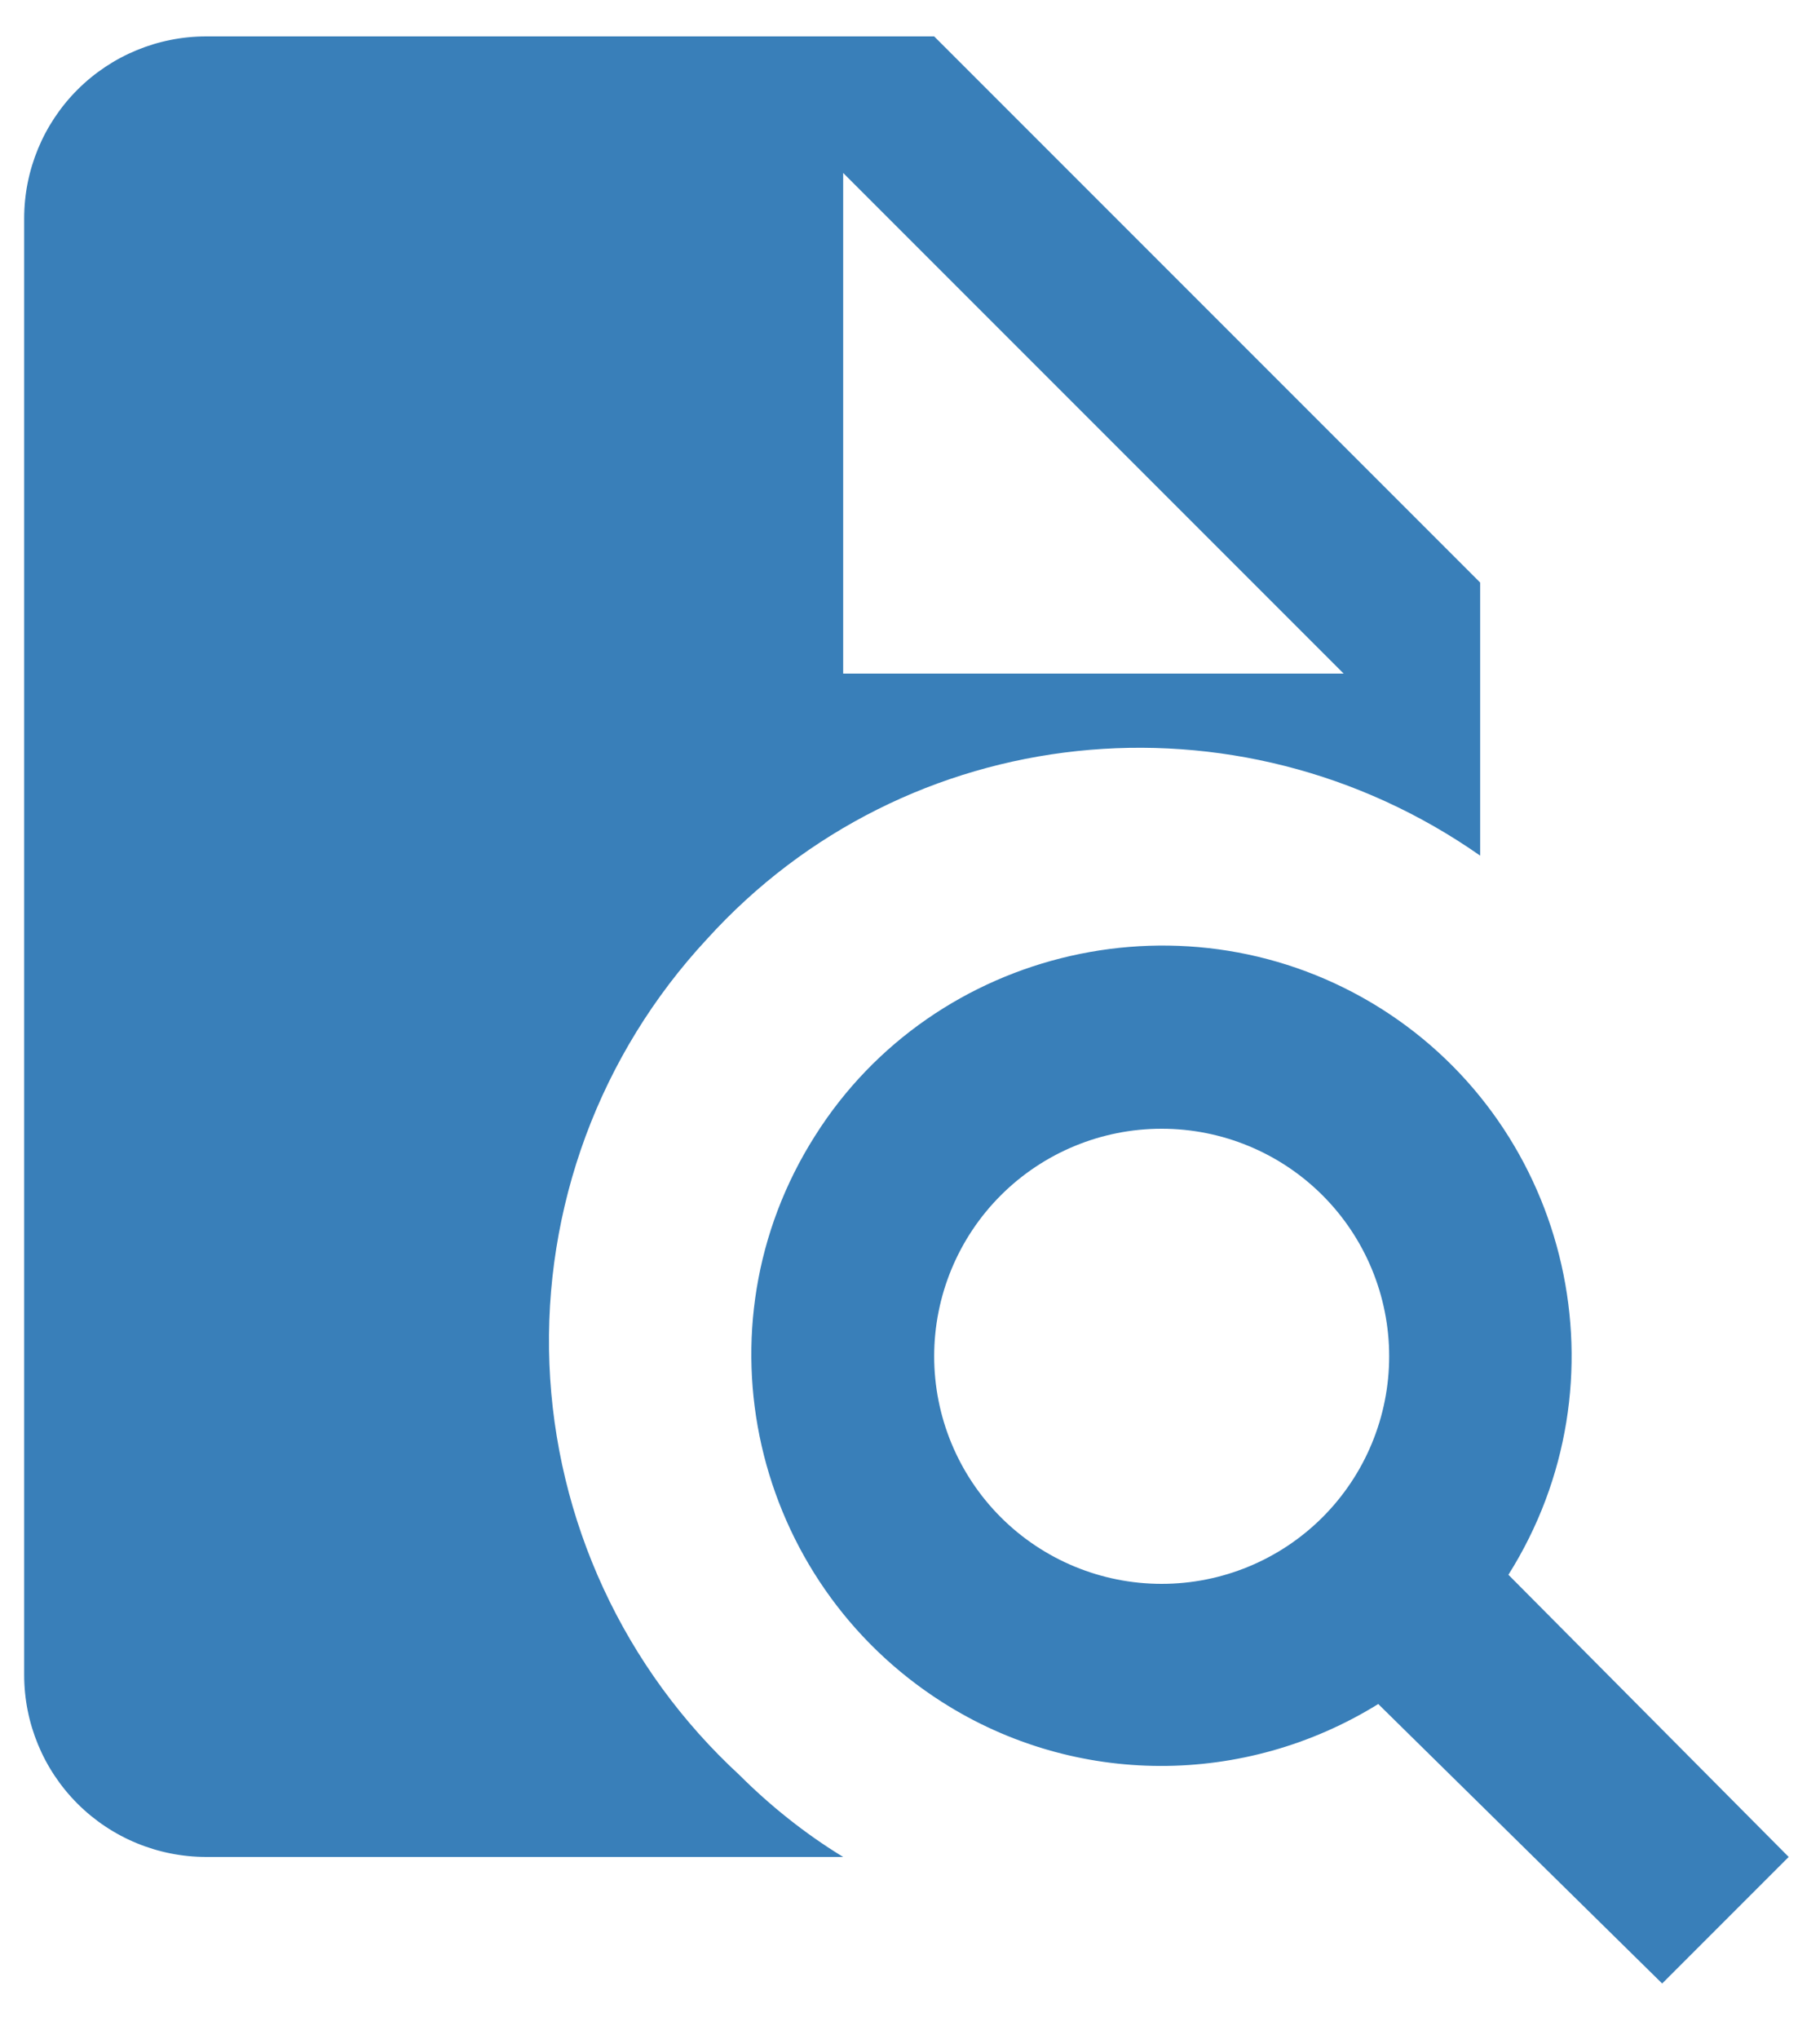 <svg width="25" height="28" viewBox="0 0 25 28" fill="none" xmlns="http://www.w3.org/2000/svg">
<path d="M12.832 0.5H2.832C2.169 0.5 1.533 0.763 1.064 1.232C0.595 1.701 0.332 2.337 0.332 3V23C0.332 23.663 0.595 24.299 1.064 24.768C1.533 25.237 2.169 25.5 2.832 25.5H11.582C11.069 25.188 10.582 24.8 10.157 24.375C9.372 23.652 8.737 22.782 8.289 21.813C7.841 20.845 7.589 19.797 7.547 18.731C7.505 17.665 7.675 16.601 8.045 15.6C8.416 14.599 8.981 13.682 9.707 12.9C12.444 9.875 16.994 9.412 20.332 11.75V8L12.832 0.5ZM11.582 9.25V2.375L18.457 9.25H11.582ZM20.72 21.625C22.382 18.988 21.582 15.5 18.97 13.85C16.332 12.188 12.832 13 11.194 15.6C9.52 18.238 10.332 21.712 12.944 23.375C14.77 24.538 17.095 24.538 18.932 23.4L22.832 27.238L24.57 25.5L20.72 21.625ZM15.957 21.75C15.128 21.75 14.333 21.421 13.747 20.835C13.161 20.249 12.832 19.454 12.832 18.625C12.832 17.796 13.161 17.001 13.747 16.415C14.333 15.829 15.128 15.5 15.957 15.5C16.786 15.5 17.581 15.829 18.167 16.415C18.753 17.001 19.082 17.796 19.082 18.625C19.082 19.454 18.753 20.249 18.167 20.835C17.581 21.421 16.786 21.75 15.957 21.75Z" fill="#397FB9"/>
</svg>
